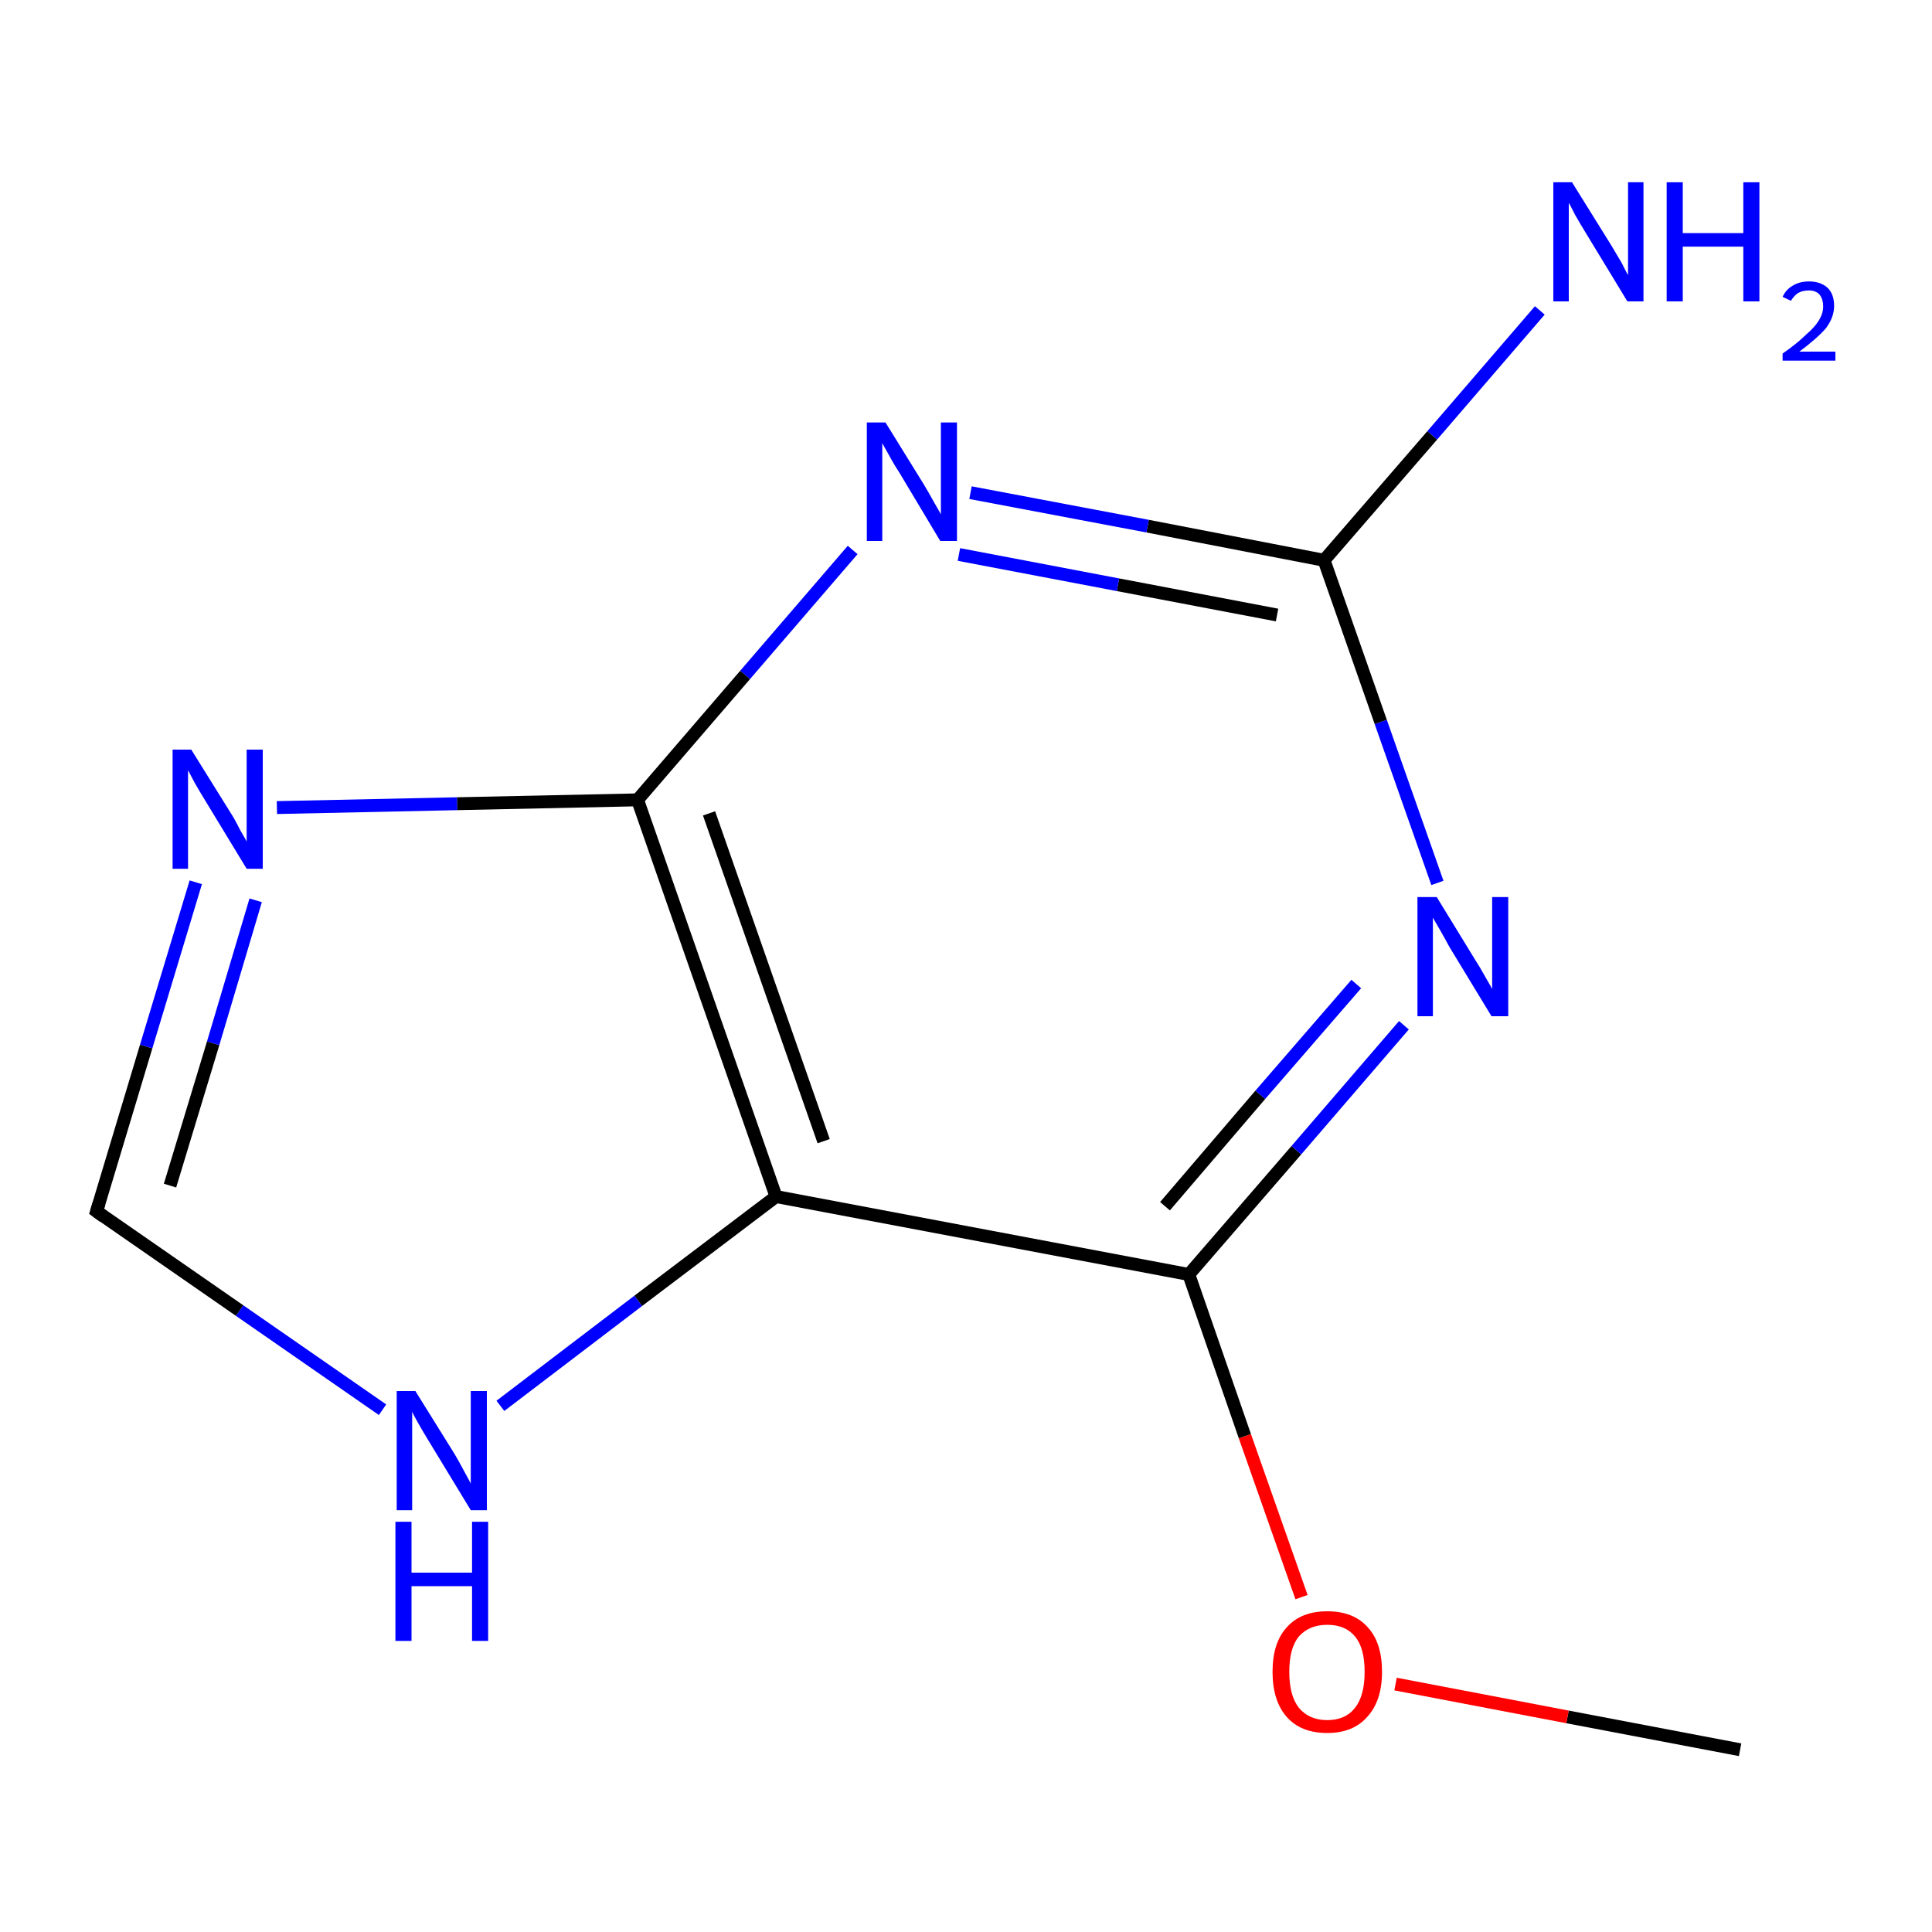 <?xml version='1.0' encoding='iso-8859-1'?>
<svg version='1.1' baseProfile='full'
              xmlns='http://www.w3.org/2000/svg'
                      xmlns:rdkit='http://www.rdkit.org/xml'
                      xmlns:xlink='http://www.w3.org/1999/xlink'
                  xml:space='preserve'
width='300px' height='300px' viewBox='0 0 300 300'>
<!-- END OF HEADER -->
<rect style='opacity:1.0;fill:#FFFFFF;stroke:none' width='300.0' height='300.0' x='0.0' y='0.0'> </rect>
<path class='bond-0 atom-0 atom-1' d='M 270.2,271.7 L 243.4,266.6' style='fill:none;fill-rule:evenodd;stroke:#000000;stroke-width:2.0px;stroke-linecap:butt;stroke-linejoin:miter;stroke-opacity:1' />
<path class='bond-0 atom-0 atom-1' d='M 243.4,266.6 L 216.7,261.5' style='fill:none;fill-rule:evenodd;stroke:#FF0000;stroke-width:2.0px;stroke-linecap:butt;stroke-linejoin:miter;stroke-opacity:1' />
<path class='bond-1 atom-1 atom-2' d='M 202.1,248.0 L 193.3,223.0' style='fill:none;fill-rule:evenodd;stroke:#FF0000;stroke-width:2.0px;stroke-linecap:butt;stroke-linejoin:miter;stroke-opacity:1' />
<path class='bond-1 atom-1 atom-2' d='M 193.3,223.0 L 184.6,197.9' style='fill:none;fill-rule:evenodd;stroke:#000000;stroke-width:2.0px;stroke-linecap:butt;stroke-linejoin:miter;stroke-opacity:1' />
<path class='bond-2 atom-2 atom-3' d='M 184.6,197.9 L 201.3,178.6' style='fill:none;fill-rule:evenodd;stroke:#000000;stroke-width:2.0px;stroke-linecap:butt;stroke-linejoin:miter;stroke-opacity:1' />
<path class='bond-2 atom-2 atom-3' d='M 201.3,178.6 L 218.0,159.2' style='fill:none;fill-rule:evenodd;stroke:#0000FF;stroke-width:2.0px;stroke-linecap:butt;stroke-linejoin:miter;stroke-opacity:1' />
<path class='bond-2 atom-2 atom-3' d='M 180.9,187.3 L 195.7,170.0' style='fill:none;fill-rule:evenodd;stroke:#000000;stroke-width:2.0px;stroke-linecap:butt;stroke-linejoin:miter;stroke-opacity:1' />
<path class='bond-2 atom-2 atom-3' d='M 195.7,170.0 L 210.6,152.8' style='fill:none;fill-rule:evenodd;stroke:#0000FF;stroke-width:2.0px;stroke-linecap:butt;stroke-linejoin:miter;stroke-opacity:1' />
<path class='bond-3 atom-3 atom-4' d='M 223.2,137.1 L 214.4,112.1' style='fill:none;fill-rule:evenodd;stroke:#0000FF;stroke-width:2.0px;stroke-linecap:butt;stroke-linejoin:miter;stroke-opacity:1' />
<path class='bond-3 atom-3 atom-4' d='M 214.4,112.1 L 205.6,87.0' style='fill:none;fill-rule:evenodd;stroke:#000000;stroke-width:2.0px;stroke-linecap:butt;stroke-linejoin:miter;stroke-opacity:1' />
<path class='bond-4 atom-4 atom-5' d='M 205.6,87.0 L 178.2,81.7' style='fill:none;fill-rule:evenodd;stroke:#000000;stroke-width:2.0px;stroke-linecap:butt;stroke-linejoin:miter;stroke-opacity:1' />
<path class='bond-4 atom-4 atom-5' d='M 178.2,81.7 L 150.7,76.5' style='fill:none;fill-rule:evenodd;stroke:#0000FF;stroke-width:2.0px;stroke-linecap:butt;stroke-linejoin:miter;stroke-opacity:1' />
<path class='bond-4 atom-4 atom-5' d='M 198.3,95.5 L 173.6,90.8' style='fill:none;fill-rule:evenodd;stroke:#000000;stroke-width:2.0px;stroke-linecap:butt;stroke-linejoin:miter;stroke-opacity:1' />
<path class='bond-4 atom-4 atom-5' d='M 173.6,90.8 L 148.9,86.1' style='fill:none;fill-rule:evenodd;stroke:#0000FF;stroke-width:2.0px;stroke-linecap:butt;stroke-linejoin:miter;stroke-opacity:1' />
<path class='bond-5 atom-5 atom-6' d='M 132.4,85.4 L 115.7,104.8' style='fill:none;fill-rule:evenodd;stroke:#0000FF;stroke-width:2.0px;stroke-linecap:butt;stroke-linejoin:miter;stroke-opacity:1' />
<path class='bond-5 atom-5 atom-6' d='M 115.7,104.8 L 99.0,124.2' style='fill:none;fill-rule:evenodd;stroke:#000000;stroke-width:2.0px;stroke-linecap:butt;stroke-linejoin:miter;stroke-opacity:1' />
<path class='bond-6 atom-6 atom-7' d='M 99.0,124.2 L 120.5,185.8' style='fill:none;fill-rule:evenodd;stroke:#000000;stroke-width:2.0px;stroke-linecap:butt;stroke-linejoin:miter;stroke-opacity:1' />
<path class='bond-6 atom-6 atom-7' d='M 110.1,126.3 L 127.9,177.2' style='fill:none;fill-rule:evenodd;stroke:#000000;stroke-width:2.0px;stroke-linecap:butt;stroke-linejoin:miter;stroke-opacity:1' />
<path class='bond-7 atom-7 atom-8' d='M 120.5,185.8 L 99.1,202.0' style='fill:none;fill-rule:evenodd;stroke:#000000;stroke-width:2.0px;stroke-linecap:butt;stroke-linejoin:miter;stroke-opacity:1' />
<path class='bond-7 atom-7 atom-8' d='M 99.1,202.0 L 77.7,218.3' style='fill:none;fill-rule:evenodd;stroke:#0000FF;stroke-width:2.0px;stroke-linecap:butt;stroke-linejoin:miter;stroke-opacity:1' />
<path class='bond-8 atom-8 atom-9' d='M 59.4,218.9 L 37.2,203.5' style='fill:none;fill-rule:evenodd;stroke:#0000FF;stroke-width:2.0px;stroke-linecap:butt;stroke-linejoin:miter;stroke-opacity:1' />
<path class='bond-8 atom-8 atom-9' d='M 37.2,203.5 L 15.0,188.1' style='fill:none;fill-rule:evenodd;stroke:#000000;stroke-width:2.0px;stroke-linecap:butt;stroke-linejoin:miter;stroke-opacity:1' />
<path class='bond-9 atom-9 atom-10' d='M 15.0,188.1 L 22.7,162.5' style='fill:none;fill-rule:evenodd;stroke:#000000;stroke-width:2.0px;stroke-linecap:butt;stroke-linejoin:miter;stroke-opacity:1' />
<path class='bond-9 atom-9 atom-10' d='M 22.7,162.5 L 30.4,137.0' style='fill:none;fill-rule:evenodd;stroke:#0000FF;stroke-width:2.0px;stroke-linecap:butt;stroke-linejoin:miter;stroke-opacity:1' />
<path class='bond-9 atom-9 atom-10' d='M 26.4,184.1 L 33.1,162.0' style='fill:none;fill-rule:evenodd;stroke:#000000;stroke-width:2.0px;stroke-linecap:butt;stroke-linejoin:miter;stroke-opacity:1' />
<path class='bond-9 atom-9 atom-10' d='M 33.1,162.0 L 39.7,139.8' style='fill:none;fill-rule:evenodd;stroke:#0000FF;stroke-width:2.0px;stroke-linecap:butt;stroke-linejoin:miter;stroke-opacity:1' />
<path class='bond-10 atom-4 atom-11' d='M 205.6,87.0 L 222.4,67.6' style='fill:none;fill-rule:evenodd;stroke:#000000;stroke-width:2.0px;stroke-linecap:butt;stroke-linejoin:miter;stroke-opacity:1' />
<path class='bond-10 atom-4 atom-11' d='M 222.4,67.6 L 239.1,48.2' style='fill:none;fill-rule:evenodd;stroke:#0000FF;stroke-width:2.0px;stroke-linecap:butt;stroke-linejoin:miter;stroke-opacity:1' />
<path class='bond-11 atom-7 atom-2' d='M 120.5,185.8 L 184.6,197.9' style='fill:none;fill-rule:evenodd;stroke:#000000;stroke-width:2.0px;stroke-linecap:butt;stroke-linejoin:miter;stroke-opacity:1' />
<path class='bond-12 atom-10 atom-6' d='M 43.0,125.4 L 71.0,124.8' style='fill:none;fill-rule:evenodd;stroke:#0000FF;stroke-width:2.0px;stroke-linecap:butt;stroke-linejoin:miter;stroke-opacity:1' />
<path class='bond-12 atom-10 atom-6' d='M 71.0,124.8 L 99.0,124.2' style='fill:none;fill-rule:evenodd;stroke:#000000;stroke-width:2.0px;stroke-linecap:butt;stroke-linejoin:miter;stroke-opacity:1' />
<path d='M 16.1,188.9 L 15.0,188.1 L 15.4,186.8' style='fill:none;stroke:#000000;stroke-width:2.0px;stroke-linecap:butt;stroke-linejoin:miter;stroke-miterlimit:10;stroke-opacity:1;' />
<path class='atom-1' d='M 197.6 259.6
Q 197.6 255.1, 199.8 252.7
Q 202.0 250.2, 206.1 250.2
Q 210.2 250.2, 212.4 252.7
Q 214.6 255.1, 214.6 259.6
Q 214.6 264.1, 212.3 266.6
Q 210.1 269.1, 206.1 269.1
Q 202.0 269.1, 199.8 266.6
Q 197.6 264.1, 197.6 259.6
M 206.1 267.1
Q 208.9 267.1, 210.4 265.2
Q 211.9 263.3, 211.9 259.6
Q 211.9 255.9, 210.4 254.1
Q 208.9 252.3, 206.1 252.3
Q 203.3 252.3, 201.7 254.1
Q 200.2 255.9, 200.2 259.6
Q 200.2 263.3, 201.7 265.2
Q 203.3 267.1, 206.1 267.1
' fill='#FF0000'/>
<path class='atom-3' d='M 223.1 139.3
L 229.1 149.1
Q 229.7 150.0, 230.7 151.8
Q 231.7 153.5, 231.7 153.6
L 231.7 139.3
L 234.2 139.3
L 234.2 157.8
L 231.6 157.8
L 225.1 147.1
Q 224.4 145.8, 223.6 144.4
Q 222.8 143.0, 222.5 142.5
L 222.5 157.8
L 220.1 157.8
L 220.1 139.3
L 223.1 139.3
' fill='#0000FF'/>
<path class='atom-5' d='M 137.5 65.6
L 143.5 75.3
Q 144.1 76.3, 145.1 78.1
Q 146.1 79.8, 146.1 79.9
L 146.1 65.6
L 148.6 65.6
L 148.6 84.0
L 146.0 84.0
L 139.6 73.3
Q 138.8 72.1, 138.0 70.6
Q 137.2 69.2, 137.0 68.8
L 137.0 84.0
L 134.6 84.0
L 134.6 65.6
L 137.5 65.6
' fill='#0000FF'/>
<path class='atom-8' d='M 64.5 216.0
L 70.6 225.8
Q 71.2 226.8, 72.1 228.5
Q 73.1 230.3, 73.1 230.4
L 73.1 216.0
L 75.6 216.0
L 75.6 234.5
L 73.1 234.5
L 66.6 223.8
Q 65.8 222.5, 65.0 221.1
Q 64.2 219.7, 64.0 219.2
L 64.0 234.5
L 61.6 234.5
L 61.6 216.0
L 64.5 216.0
' fill='#0000FF'/>
<path class='atom-8' d='M 61.4 236.3
L 63.9 236.3
L 63.9 244.2
L 73.3 244.2
L 73.3 236.3
L 75.8 236.3
L 75.8 254.8
L 73.3 254.8
L 73.3 246.3
L 63.9 246.3
L 63.9 254.8
L 61.4 254.8
L 61.4 236.3
' fill='#0000FF'/>
<path class='atom-10' d='M 29.7 116.4
L 35.8 126.2
Q 36.4 127.1, 37.3 128.9
Q 38.3 130.6, 38.3 130.7
L 38.3 116.4
L 40.8 116.4
L 40.8 134.9
L 38.3 134.9
L 31.8 124.2
Q 31.0 122.9, 30.2 121.5
Q 29.4 120.0, 29.2 119.6
L 29.2 134.9
L 26.8 134.9
L 26.8 116.4
L 29.7 116.4
' fill='#0000FF'/>
<path class='atom-11' d='M 244.1 28.3
L 250.2 38.1
Q 250.8 39.1, 251.8 40.8
Q 252.7 42.6, 252.8 42.7
L 252.8 28.3
L 255.2 28.3
L 255.2 46.8
L 252.7 46.8
L 246.2 36.1
Q 245.4 34.8, 244.6 33.4
Q 243.9 32.0, 243.6 31.5
L 243.6 46.8
L 241.2 46.8
L 241.2 28.3
L 244.1 28.3
' fill='#0000FF'/>
<path class='atom-11' d='M 258.8 28.3
L 261.3 28.3
L 261.3 36.2
L 270.7 36.2
L 270.7 28.3
L 273.2 28.3
L 273.2 46.8
L 270.7 46.8
L 270.7 38.3
L 261.3 38.3
L 261.3 46.8
L 258.8 46.8
L 258.8 28.3
' fill='#0000FF'/>
<path class='atom-11' d='M 276.8 46.1
Q 277.3 45.0, 278.3 44.4
Q 279.4 43.7, 280.9 43.7
Q 282.7 43.7, 283.8 44.7
Q 284.8 45.7, 284.8 47.5
Q 284.8 49.3, 283.5 51.0
Q 282.1 52.6, 279.4 54.6
L 285.0 54.6
L 285.0 56.0
L 276.8 56.0
L 276.8 54.9
Q 279.1 53.3, 280.4 52.0
Q 281.8 50.8, 282.4 49.8
Q 283.1 48.7, 283.1 47.6
Q 283.1 46.4, 282.5 45.7
Q 281.9 45.1, 280.9 45.1
Q 279.9 45.1, 279.2 45.5
Q 278.6 45.9, 278.1 46.7
L 276.8 46.1
' fill='#0000FF'/>
</svg>
